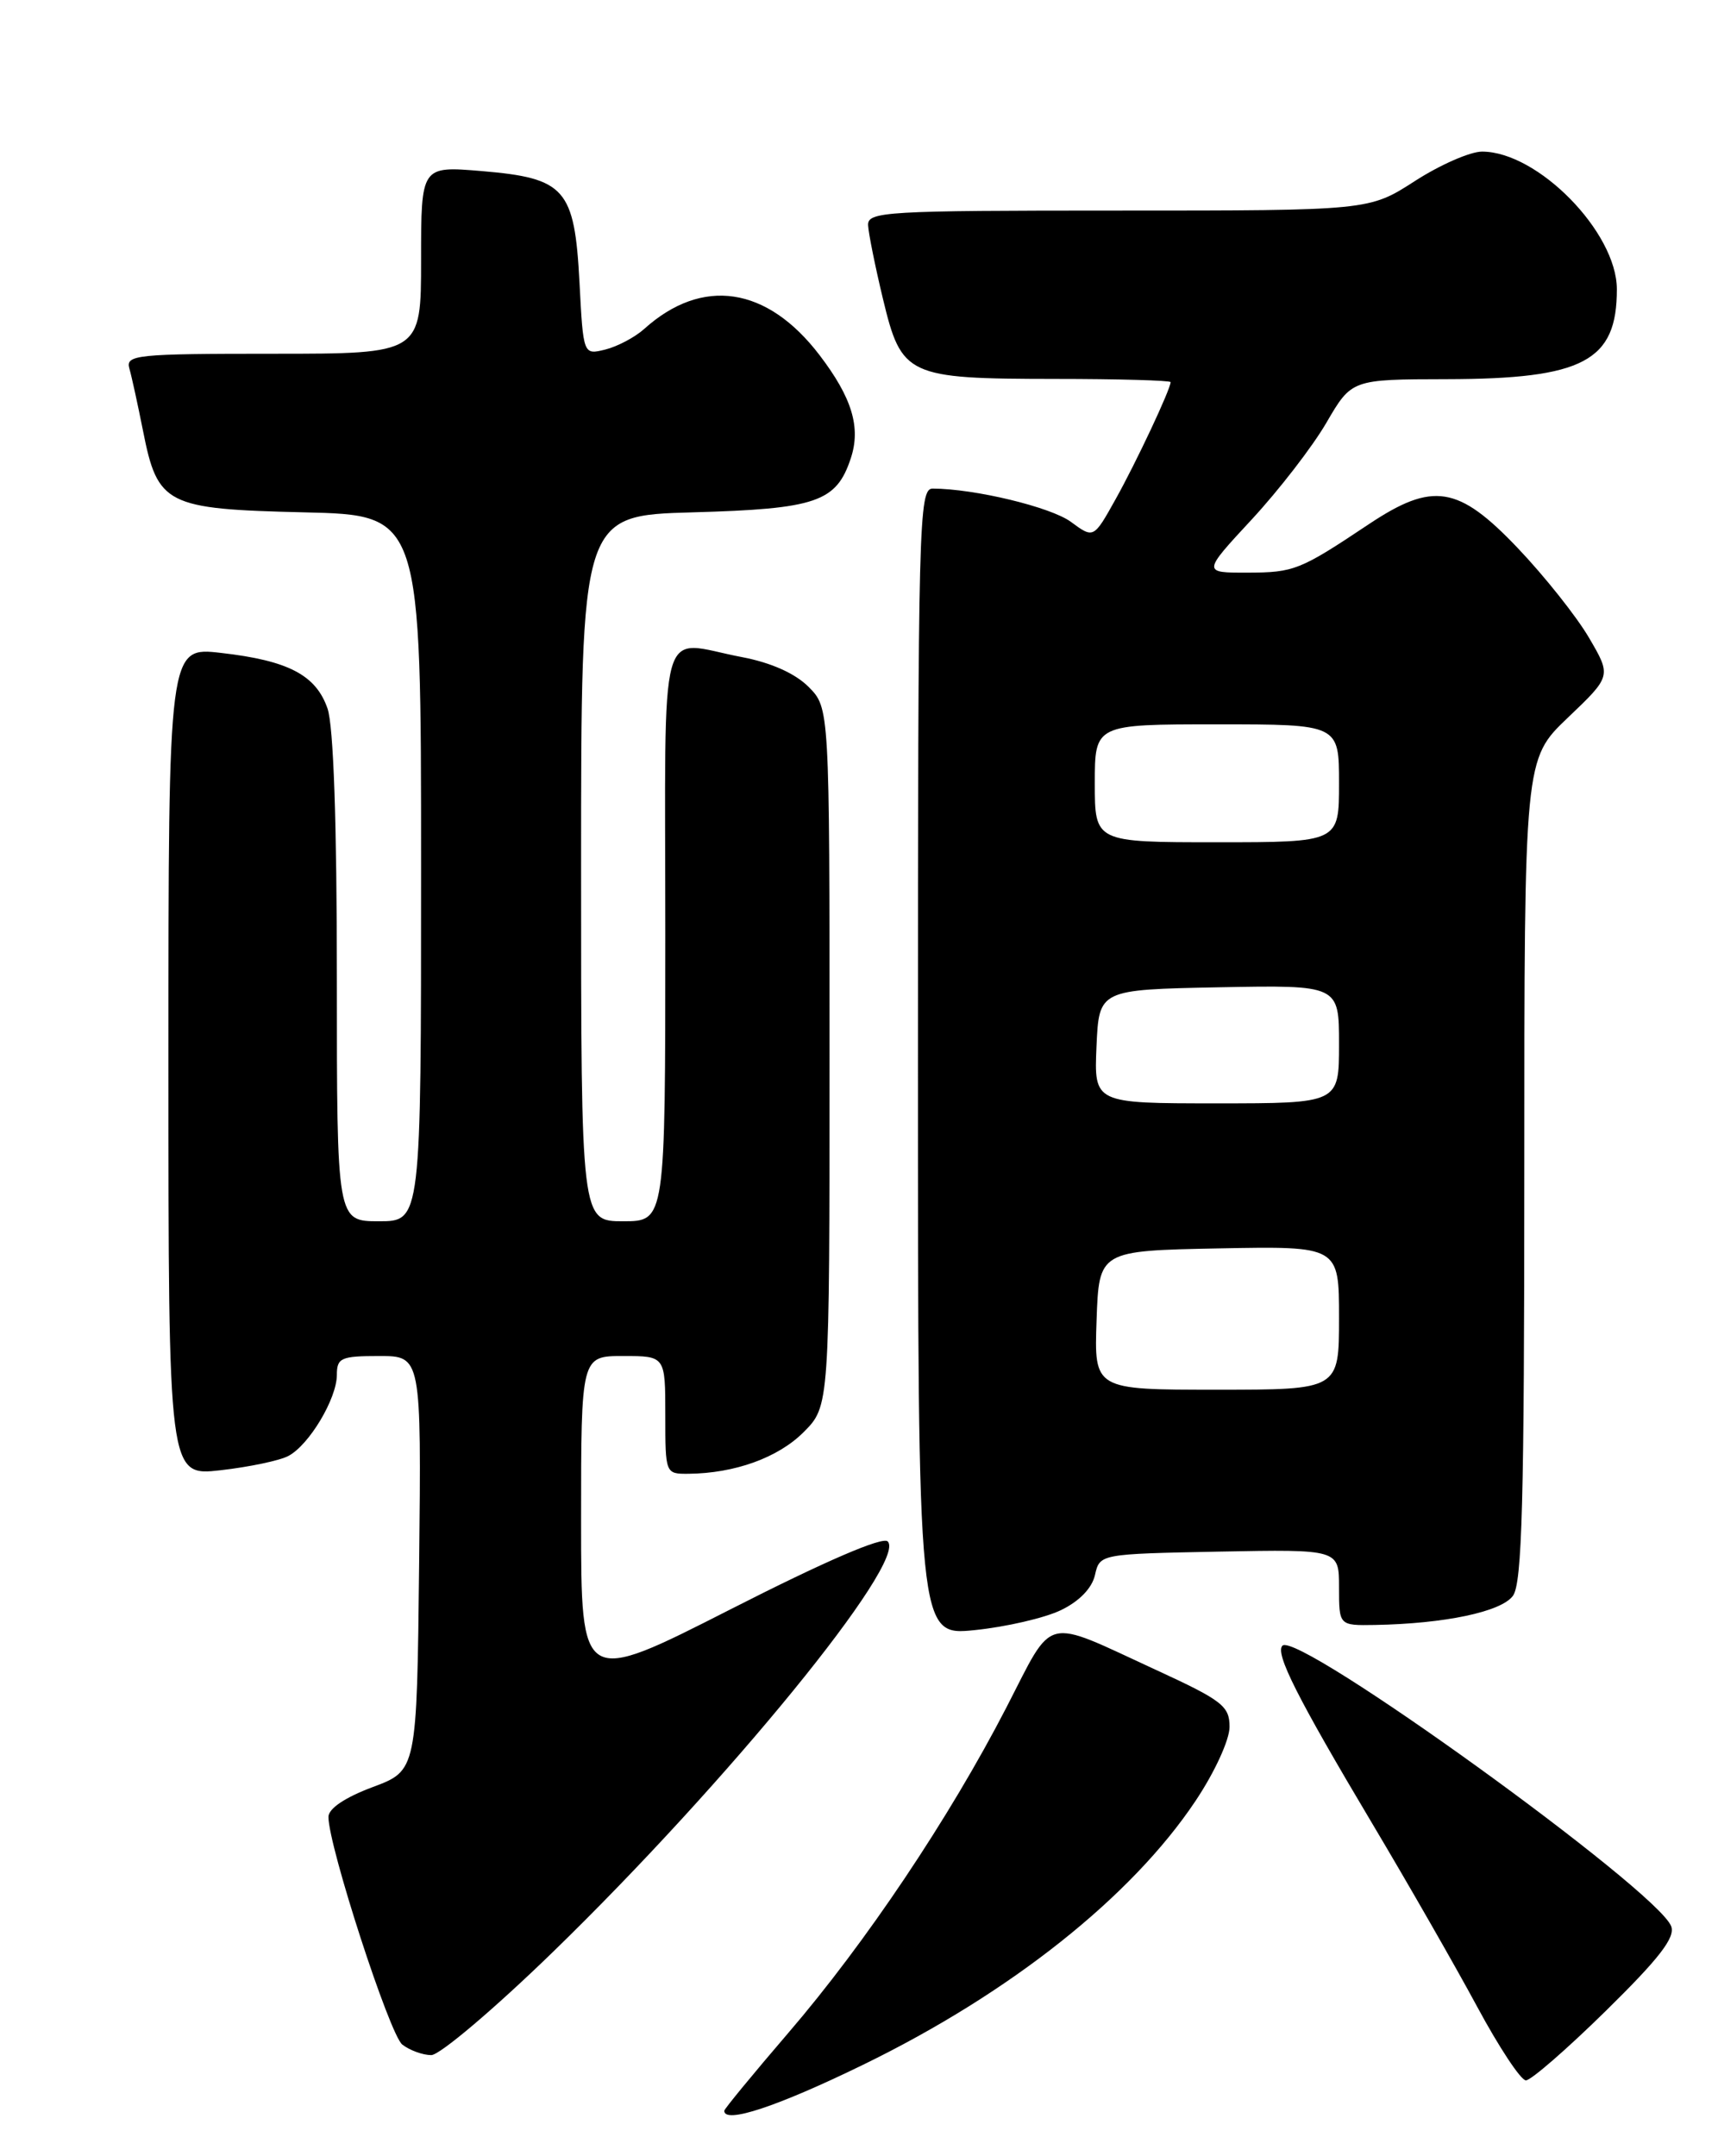 <?xml version="1.0" encoding="UTF-8" standalone="no"?>
<!DOCTYPE svg PUBLIC "-//W3C//DTD SVG 1.1//EN" "http://www.w3.org/Graphics/SVG/1.1/DTD/svg11.dtd" >
<svg xmlns="http://www.w3.org/2000/svg" xmlns:xlink="http://www.w3.org/1999/xlink" version="1.1" viewBox="0 0 204 256">
 <g >
 <path fill="currentColor"
d=" M 102.50 245.14 C 119.97 236.63 134.36 225.21 141.96 213.82 C 144.23 210.43 146.00 206.57 146.00 205.03 C 146.00 202.56 145.14 201.89 137.25 198.26 C 123.71 192.02 125.22 191.64 119.50 202.73 C 112.73 215.85 102.79 230.68 93.61 241.36 C 89.43 246.23 86.00 250.40 86.00 250.61 C 86.00 252.20 92.31 250.11 102.50 245.14 Z  M 190.70 238.73 C 197.04 232.50 198.95 230.03 198.44 228.70 C 196.79 224.41 154.08 193.59 152.28 195.39 C 151.38 196.29 154.05 201.58 162.94 216.50 C 167.20 223.65 172.81 233.44 175.40 238.25 C 177.99 243.06 180.59 247.00 181.19 247.00 C 181.79 247.00 186.07 243.28 190.70 238.73 Z  M 65.66 231.75 C 86.40 211.60 107.78 185.38 105.41 183.01 C 104.81 182.41 98.02 185.33 86.73 191.08 C 69.00 200.10 69.00 200.10 69.00 180.55 C 69.00 161.00 69.00 161.00 74.00 161.00 C 79.00 161.00 79.00 161.00 79.00 168.00 C 79.00 174.98 79.01 175.00 81.75 174.98 C 87.24 174.93 92.39 173.07 95.41 170.05 C 98.50 166.96 98.50 166.96 98.50 125.50 C 98.50 84.05 98.50 84.05 96.00 81.54 C 94.41 79.95 91.54 78.67 88.11 78.02 C 77.98 76.10 79.00 72.39 79.00 111.00 C 79.00 145.00 79.00 145.00 74.00 145.00 C 69.00 145.00 69.00 145.00 69.00 103.10 C 69.00 61.20 69.00 61.20 82.25 60.83 C 96.94 60.42 99.31 59.61 101.03 54.40 C 102.24 50.74 101.17 47.22 97.32 42.17 C 91.09 34.00 83.39 32.85 76.50 39.05 C 75.40 40.04 73.32 41.14 71.88 41.50 C 69.26 42.15 69.26 42.15 68.81 33.53 C 68.22 22.39 67.13 21.15 57.18 20.31 C 50.00 19.71 50.00 19.71 50.00 30.85 C 50.00 42.00 50.00 42.00 32.43 42.00 C 16.18 42.00 14.90 42.13 15.36 43.75 C 15.64 44.71 16.36 48.04 16.98 51.14 C 18.72 59.95 19.70 60.44 36.10 60.83 C 50.00 61.15 50.00 61.15 50.00 103.08 C 50.00 145.00 50.00 145.00 45.00 145.00 C 40.00 145.00 40.00 145.00 40.00 116.15 C 40.00 97.61 39.60 86.16 38.89 84.12 C 37.51 80.14 34.23 78.43 26.25 77.52 C 20.00 76.80 20.00 76.80 20.00 126.03 C 20.00 175.26 20.00 175.26 26.20 174.56 C 29.61 174.17 33.24 173.41 34.25 172.86 C 36.72 171.55 39.99 166.06 40.00 163.25 C 40.00 161.22 40.48 161.00 45.02 161.00 C 50.03 161.00 50.03 161.00 49.77 185.61 C 49.50 210.22 49.50 210.22 44.25 212.18 C 40.96 213.41 39.00 214.73 39.00 215.72 C 39.00 219.19 46.27 241.58 47.77 242.75 C 48.66 243.44 50.21 244.00 51.21 244.00 C 52.22 244.00 58.72 238.49 65.66 231.75 Z  M 125.98 191.17 C 128.15 190.13 129.67 188.56 130.02 187.00 C 130.59 184.50 130.59 184.50 144.79 184.22 C 159.00 183.95 159.00 183.95 159.00 188.47 C 159.00 193.00 159.00 193.00 163.25 192.93 C 171.55 192.78 178.26 191.37 179.65 189.47 C 180.74 187.97 181.00 178.29 181.00 138.88 C 181.00 90.14 181.00 90.14 186.17 85.21 C 191.35 80.27 191.35 80.27 188.67 75.70 C 187.20 73.19 183.40 68.41 180.22 65.07 C 173.16 57.65 170.14 57.17 162.52 62.25 C 154.35 67.70 153.68 67.97 148.14 67.99 C 142.77 68.00 142.77 68.00 148.64 61.67 C 151.86 58.19 155.85 53.03 157.50 50.19 C 160.50 45.04 160.50 45.04 171.78 45.02 C 188.03 44.99 192.01 42.88 191.99 34.32 C 191.97 27.56 182.60 18.00 175.98 18.00 C 174.58 18.00 170.99 19.57 168.00 21.50 C 162.57 25.00 162.57 25.00 132.78 25.00 C 105.05 25.00 103.01 25.12 103.08 26.75 C 103.13 27.71 103.92 31.64 104.84 35.47 C 107.05 44.66 107.70 44.97 125.25 44.99 C 132.81 44.99 139.00 45.17 139.00 45.37 C 139.00 46.20 134.92 54.89 132.47 59.27 C 129.86 63.95 129.86 63.95 127.16 61.96 C 124.79 60.21 115.72 58.02 110.75 58.01 C 109.10 58.00 109.00 61.91 109.00 126.12 C 109.00 194.23 109.00 194.23 115.75 193.54 C 119.46 193.16 124.06 192.10 125.98 191.17 Z  M 130.21 156.75 C 130.50 148.50 130.50 148.50 144.75 148.22 C 159.00 147.95 159.00 147.95 159.00 156.47 C 159.00 165.00 159.00 165.00 144.46 165.00 C 129.92 165.00 129.92 165.00 130.21 156.75 Z  M 130.20 124.25 C 130.50 117.50 130.50 117.50 144.75 117.22 C 159.00 116.95 159.00 116.95 159.00 123.97 C 159.00 131.00 159.00 131.00 144.45 131.00 C 129.91 131.00 129.91 131.00 130.20 124.25 Z  M 130.00 93.00 C 130.00 86.00 130.00 86.00 144.50 86.00 C 159.00 86.00 159.00 86.00 159.00 93.00 C 159.00 100.00 159.00 100.00 144.50 100.00 C 130.00 100.00 130.00 100.00 130.00 93.00 Z "/>
</g>
</svg>